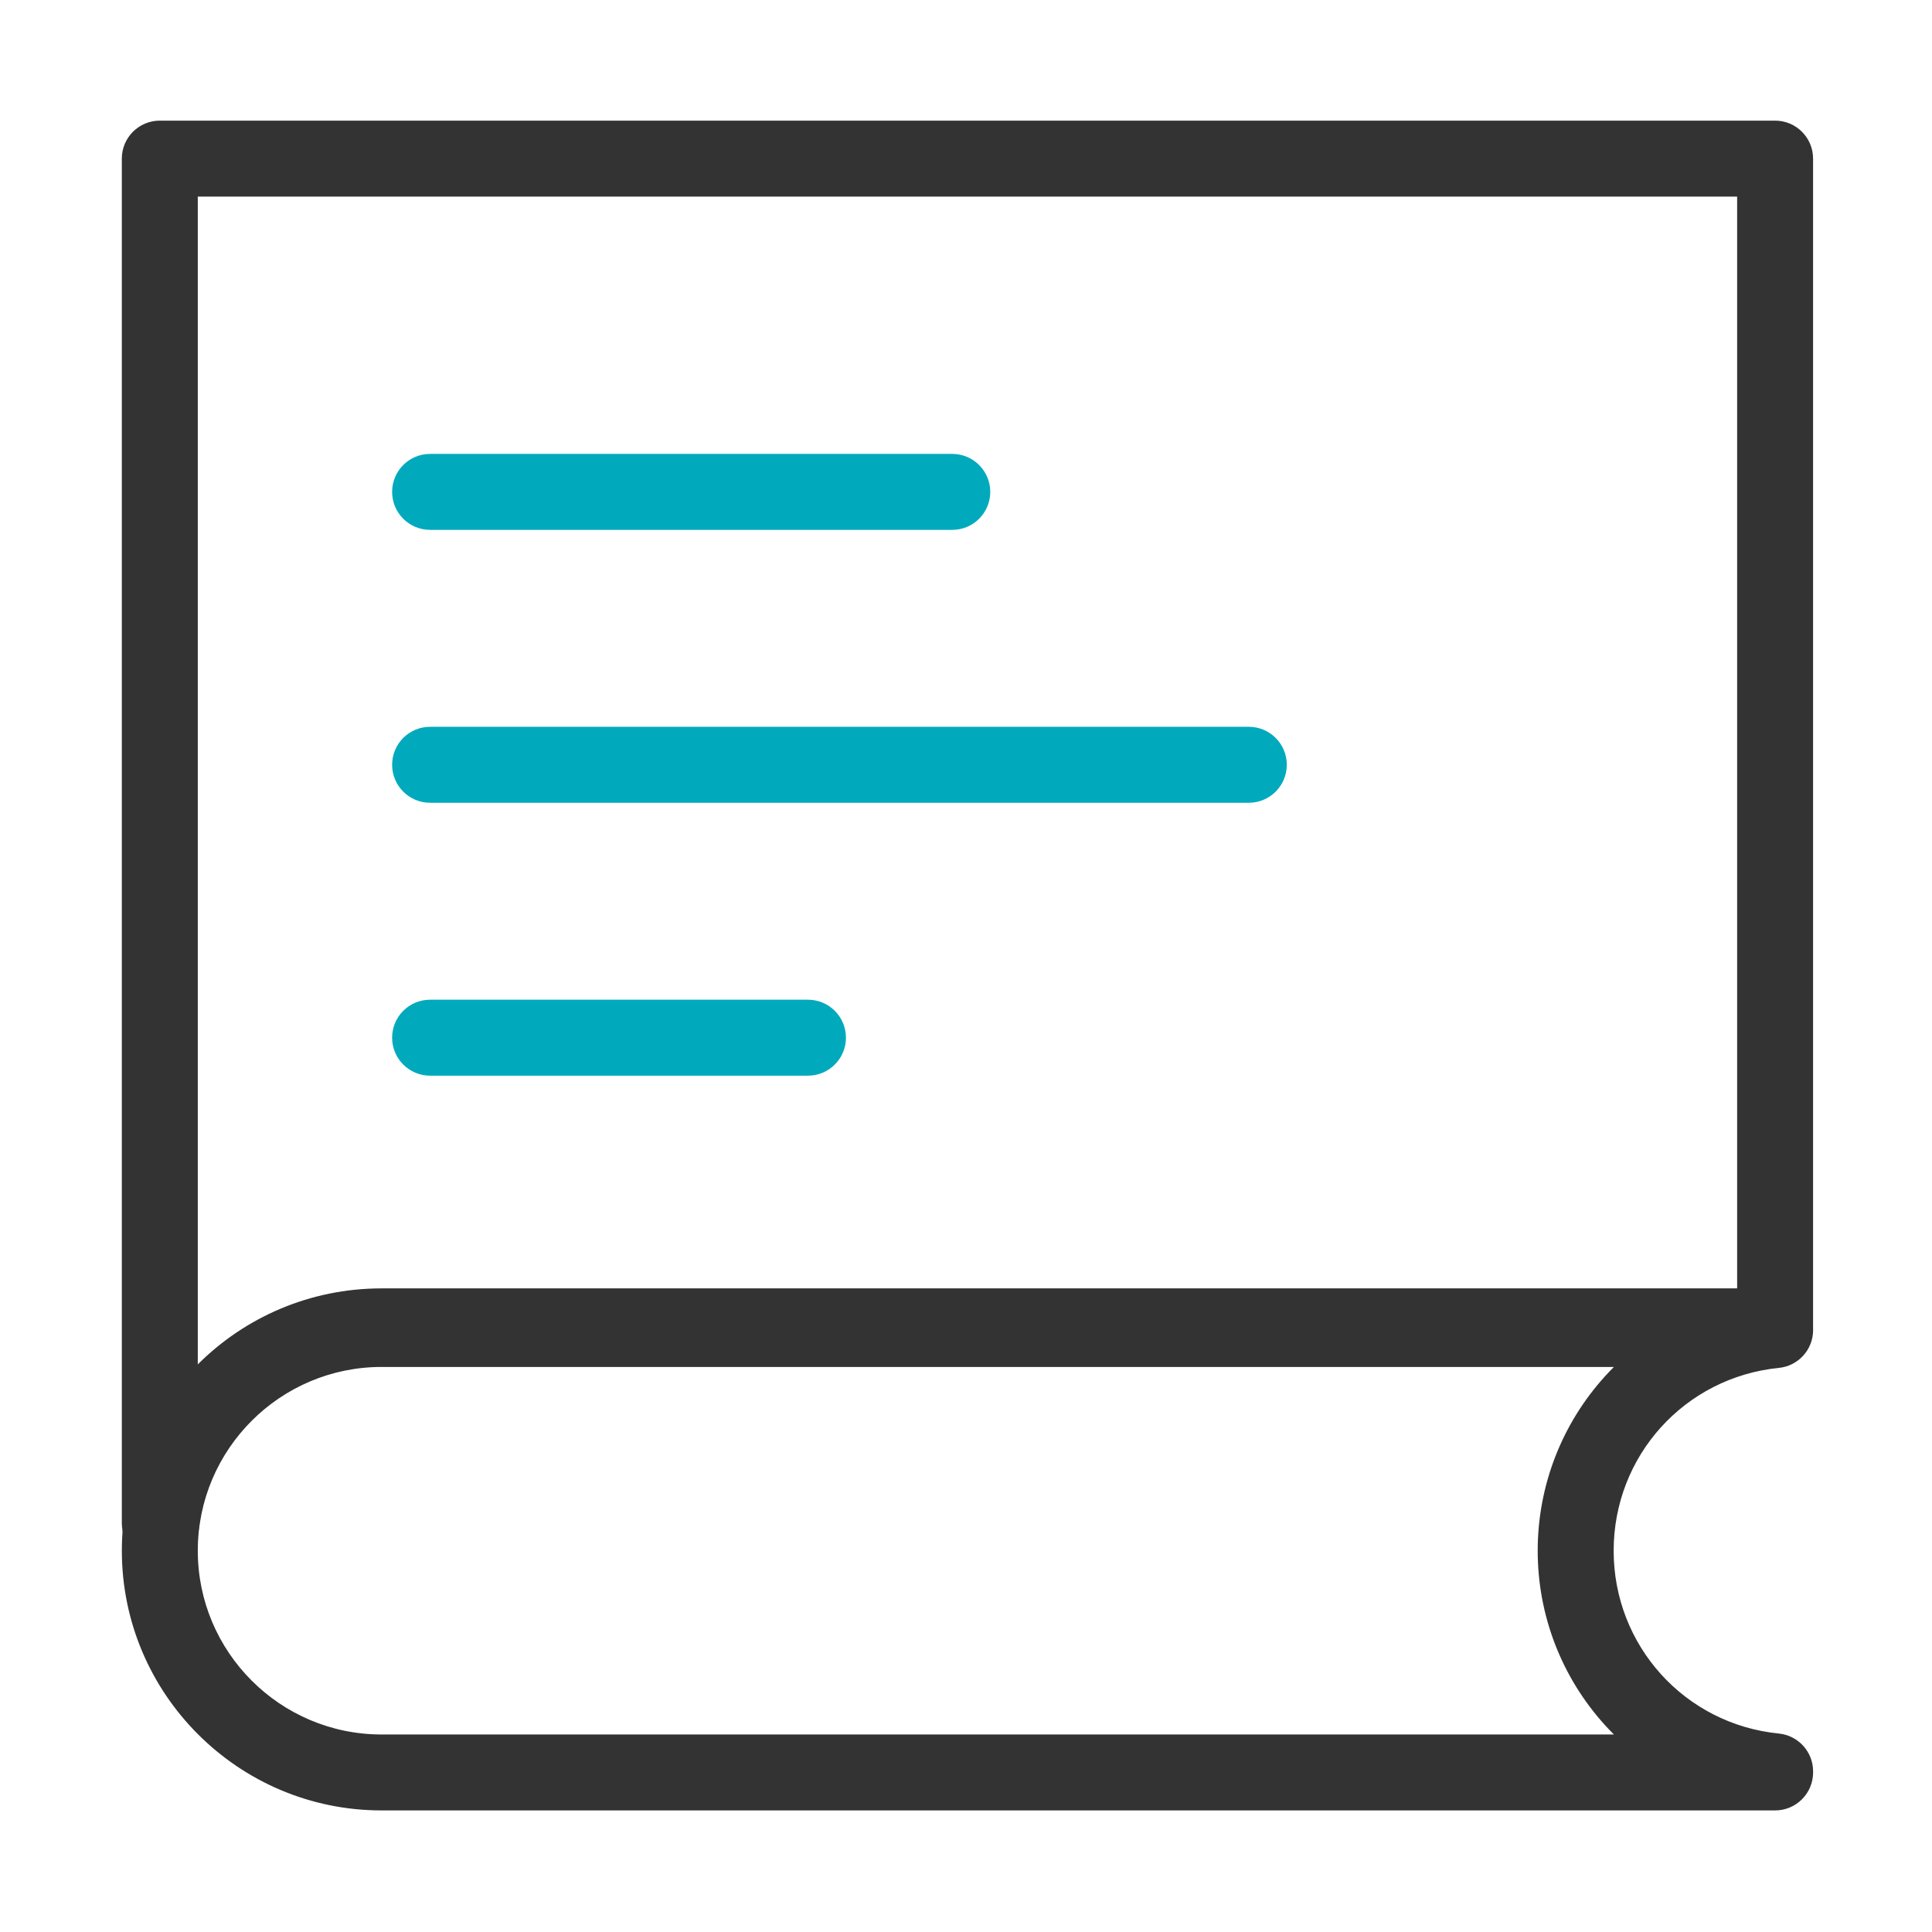 <?xml version="1.0" standalone="no"?><!DOCTYPE svg PUBLIC "-//W3C//DTD SVG 1.1//EN" "http://www.w3.org/Graphics/SVG/1.1/DTD/svg11.dtd"><svg t="1630075623321" class="icon" viewBox="0 0 1024 1024" version="1.1" xmlns="http://www.w3.org/2000/svg" p-id="2556" xmlns:xlink="http://www.w3.org/1999/xlink" width="200" height="200"><defs><style type="text/css"></style></defs><path d="M85.46 827.43h-0.76c-11.12 0-20.13-9.01-20.13-20.13V84.07c0-11.12 9.01-20.13 20.13-20.13h856.14c11.12 0 20.13 9.01 20.13 20.13v618.92c0 11.12-9.01 20.13-20.13 20.13H202.23c-49.65 0-91.25 37.15-96.76 86.42-1.15 10.19-9.76 17.89-20.01 17.89z m19.37-723.23v618.96c25.01-25.01 59.55-40.29 97.4-40.29h718.49V104.2H104.83z" fill="#333333" p-id="2557"></path><path d="M940.84 959.56H202.23c-75.9 0-137.65-61.75-137.65-137.65s61.75-137.65 137.65-137.65h738.62c11.12 0 20.13 9.01 20.13 20.13v0.59c0 10.34-7.84 19-18.13 20.03-49.93 4.99-87.58 46.65-87.58 96.91s37.65 91.92 87.58 96.9c10.29 1.03 18.13 9.69 18.13 20.03v0.59c-0.01 11.11-9.02 20.12-20.14 20.12zM202.23 724.51c-53.71 0-97.4 43.69-97.4 97.4s43.69 97.4 97.4 97.4H855.4c-1.55-1.55-3.06-3.13-4.55-4.76-23.11-25.38-35.84-58.28-35.84-92.63s12.73-67.25 35.84-92.64c1.48-1.63 3-3.21 4.55-4.76H202.23z" fill="#333333" p-id="2558"></path><path d="M504.73 280.84H227.96c-11.12 0-20.13-9.01-20.13-20.13s9.01-20.13 20.13-20.13h276.77c11.12 0 20.13 9.01 20.13 20.13 0 11.11-9.01 20.13-20.13 20.13zM428.24 570.13H227.96c-11.12 0-20.13-9.01-20.13-20.13s9.01-20.13 20.13-20.13h200.28c11.12 0 20.13 9.01 20.13 20.13s-9.02 20.13-20.13 20.13zM661.89 425.48H227.96c-11.12 0-20.13-9.01-20.13-20.13s9.01-20.13 20.13-20.13H661.9c11.12 0 20.13 9.01 20.13 20.13s-9.02 20.13-20.14 20.13z" fill="#00AABC" p-id="2559"></path></svg>